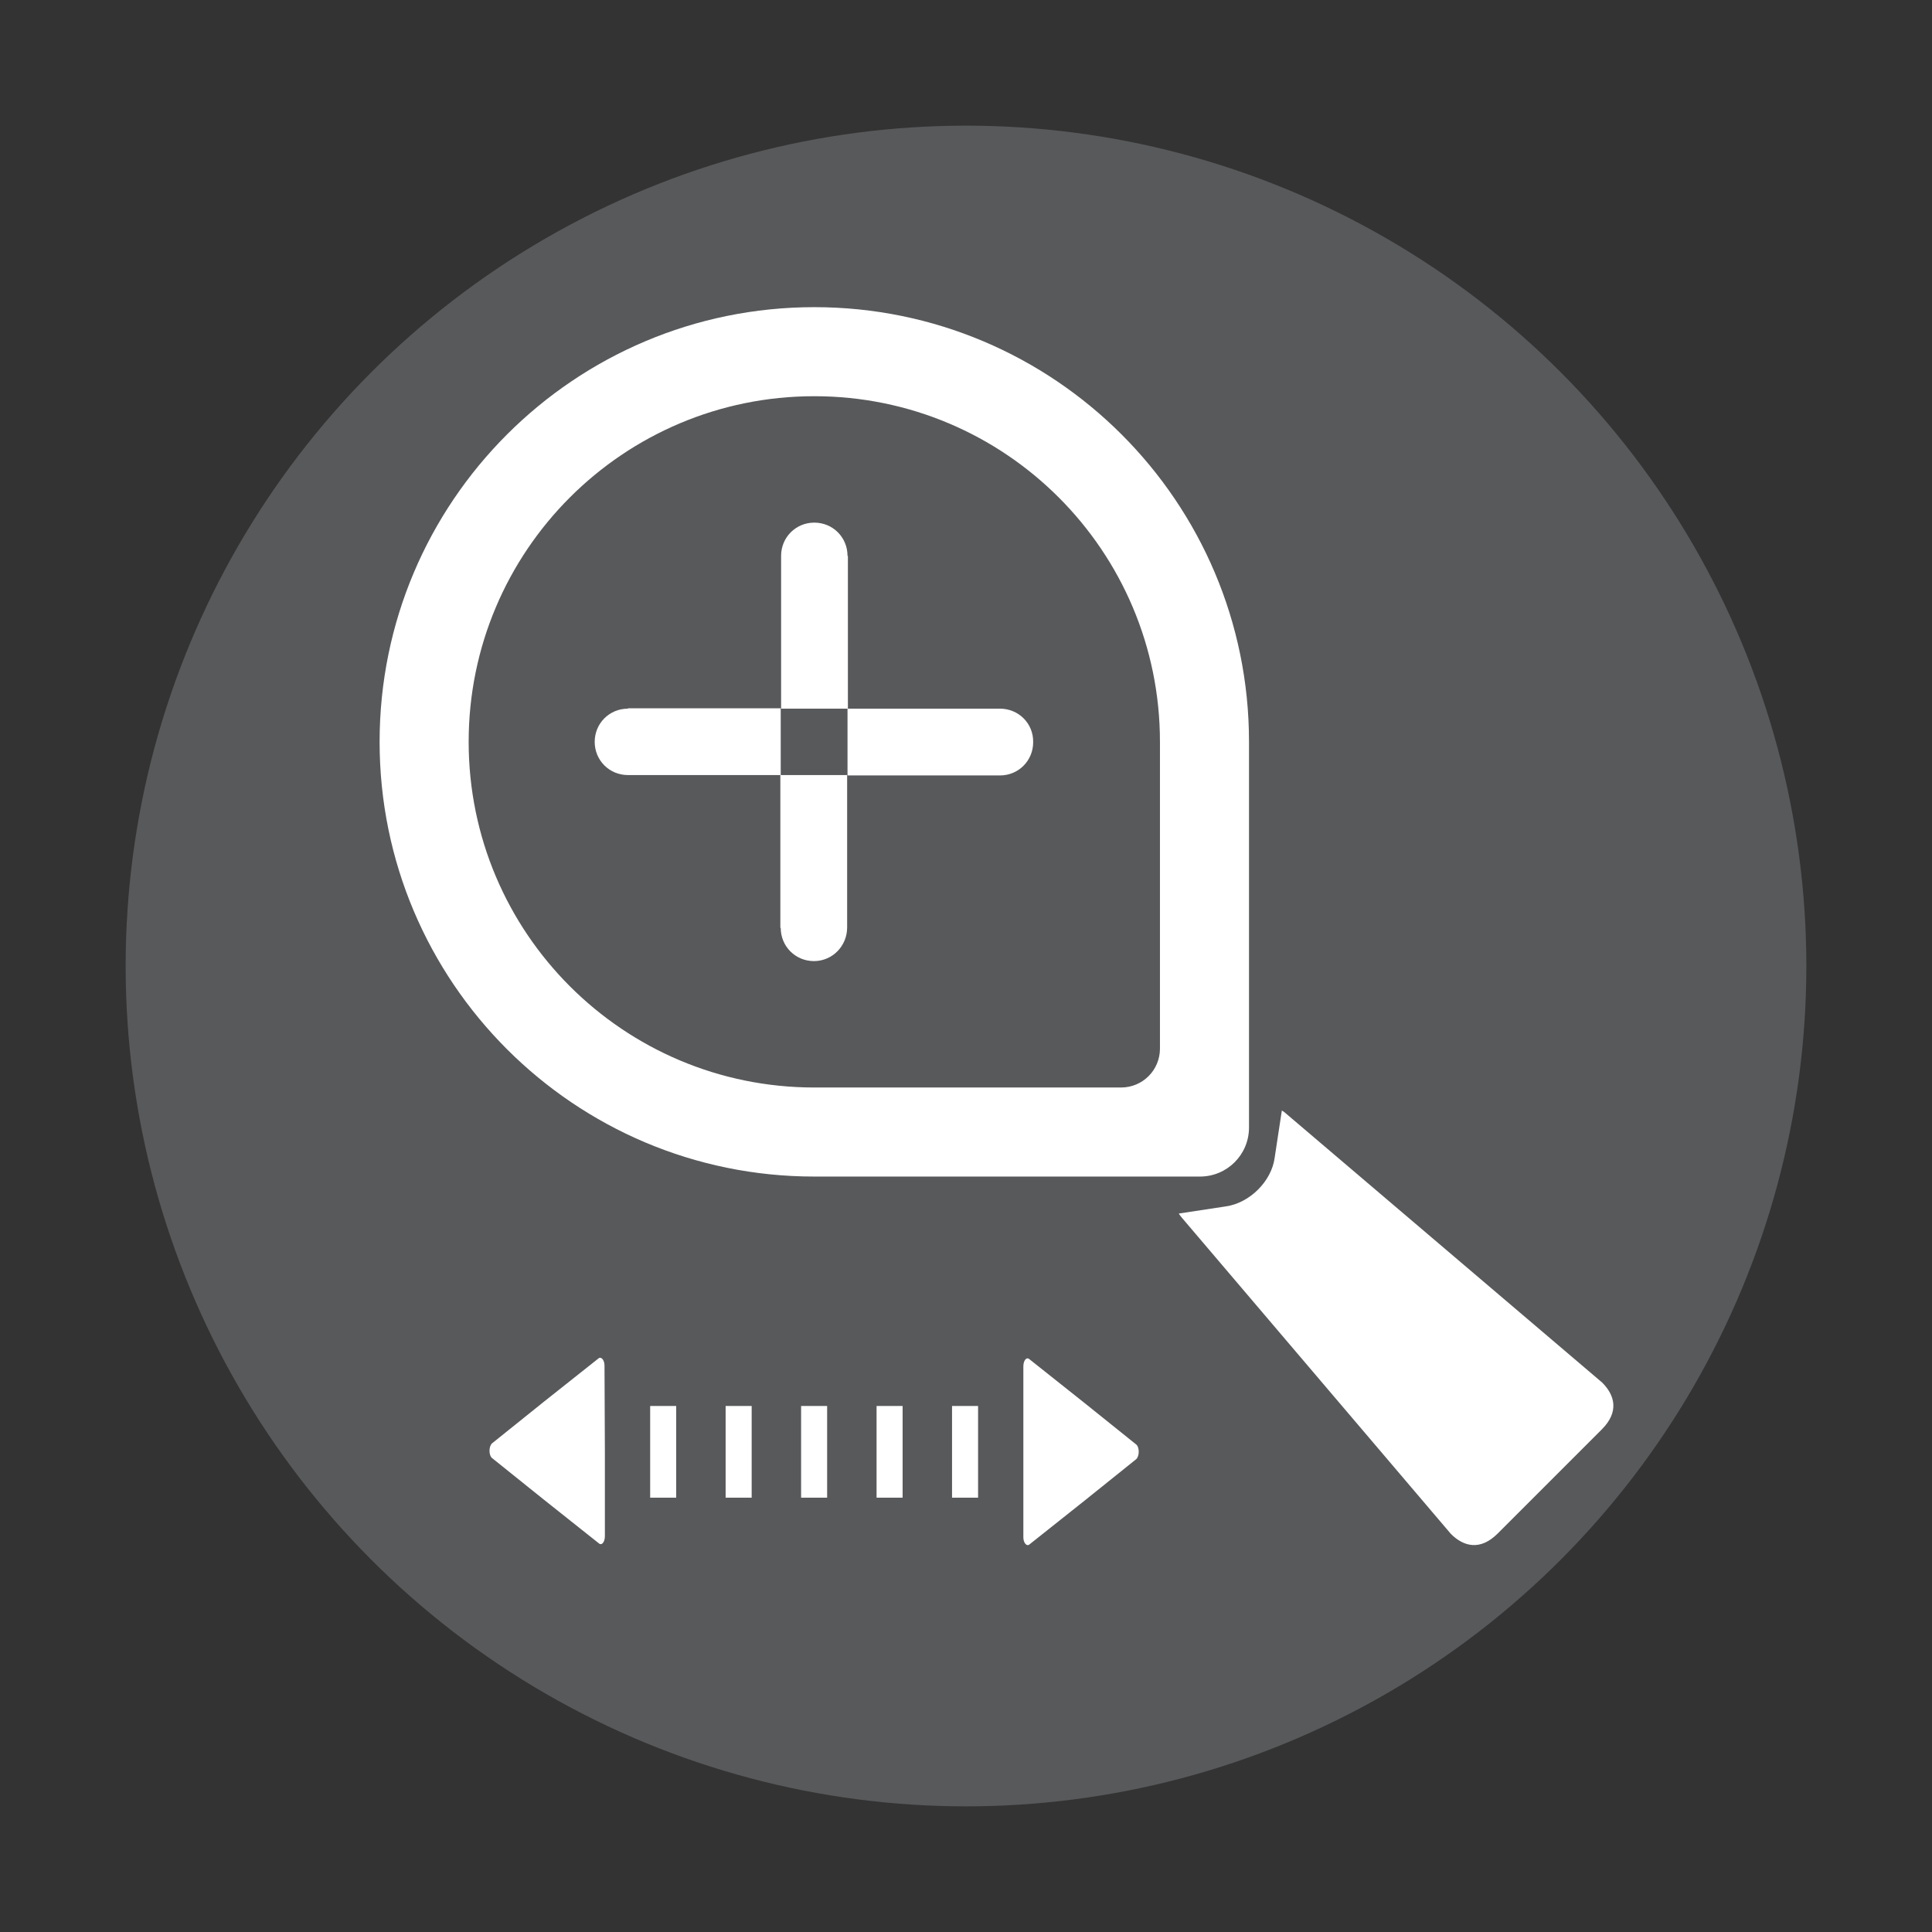 <?xml version="1.0" encoding="UTF-8" standalone="no"?>
<!-- Generator: Adobe Illustrator 19.0.0, SVG Export Plug-In . SVG Version: 6.00 Build 0)  -->

<svg
   xmlns:dc="http://purl.org/dc/elements/1.1/"
   xmlns:cc="http://creativecommons.org/ns#"
   xmlns:rdf="http://www.w3.org/1999/02/22-rdf-syntax-ns#"
   xmlns:svg="http://www.w3.org/2000/svg"
   xmlns="http://www.w3.org/2000/svg"
   xmlns:sodipodi="http://sodipodi.sourceforge.net/DTD/sodipodi-0.dtd"
   xmlns:inkscape="http://www.inkscape.org/namespaces/inkscape"
   version="1.1"
   id="Layer_1"
   x="0px"
   y="0px"
   viewBox="-49 694.9 512 512"
   style="enable-background:new -49 694.9 512 512;"
   xml:space="preserve"
   inkscape:version="0.91 r13725"
   sodipodi:docname="icon04.svg"><rect x="-49" y="694.9" width="512" height="512" fill="#333333" stroke="none"/><defs
     id="defs131" /><sodipodi:namedview
     pagecolor="#ffffff"
     bordercolor="#666666"
     borderopacity="1"
     objecttolerance="10"
     gridtolerance="10"
     guidetolerance="10"
     inkscape:pageopacity="0"
     inkscape:pageshadow="2"
     inkscape:window-width="1920"
     inkscape:window-height="1017"
     id="namedview129"
     showgrid="false"
     inkscape:zoom="0.4609375"
     inkscape:cx="256"
     inkscape:cy="177.6242"
     inkscape:window-x="-8"
     inkscape:window-y="-8"
     inkscape:window-maximized="1"
     inkscape:current-layer="Layer_1" /><style
     type="text/css"
     id="style3">
	.st0{fill:#58595B;}
	.st1{fill:#FFFFFF;}
	.st2{fill:#231F20;}
</style><circle
     class="st0"
     cx="207"
     cy="950.9"
     r="222.7"
     id="circle9" /><g
     id="g11"><path
       class="st1"
       d="M166.8,776.3c-63.6,0-115.2,51.6-115.2,115.2s51.6,115.2,115.2,115.2H269c7.2,0,13-5.8,13-13V891.5   C282,827.9,230.4,776.3,166.8,776.3z M258.4,915.1v46.2v11.5c0,5.7-4.6,10.3-10.3,10.3h-11.5h-46.2h-23.6   c-50.6,0-91.6-41-91.6-91.6s41-91.6,91.6-91.6s91.6,41,91.6,91.6V915.1z"
       id="path13" /><path
       class="st1"
       d="M175.6,842.2c0-4.9-3.9-8.8-8.8-8.8c-4.9,0-8.8,3.9-8.8,8.8v40.5h17.7V842.2z"
       id="path15" /><path
       class="st1"
       d="M157.9,940.8c0,4.9,3.9,8.8,8.8,8.8c4.9,0,8.8-4,8.8-8.9v-40.4h-17.7V940.8z"
       id="path17" /><path
       class="st1"
       d="M117.4,882.7c-4.9,0-8.8,3.9-8.8,8.8c0,4.9,3.9,8.8,8.8,8.8h40.5v-17.7H117.4z"
       id="path19" /><path
       class="st1"
       d="M216,882.7h-40.4v17.7H216c4.9,0,8.8-3.9,8.8-8.8C224.9,886.6,220.9,882.7,216,882.7z"
       id="path21" /></g><path
     class="st1"
     d="M275.9,1014.6l-12.5,1.9c0.2,0.4,0.5,0.7,0.8,1.1l71.3,83.8c3.4,3.4,7.8,4.5,12.4-0.1l27.6-27.6  c4.6-4.6,3.5-9,0.1-12.4L291.8,990c-0.3-0.3-0.7-0.6-1.1-0.8l-1.9,12.5C288,1007.9,282.2,1013.7,275.9,1014.6z"
     id="path23" /><g
     id="g25"><path
       class="st1"
       d="M222.2,1079.5V1057c0-1.5,0.8-2.6,1.6-1.9l14.6,11.6l13.7,11c0.9,0.7,0.9,3.1,0,3.9l-13.7,11l-14.6,11.6   c-0.7,0.6-1.6-0.4-1.6-1.9V1079.5z"
       id="path27" /><path
       class="st1"
       d="M111.3,1079.5v22.5c0,1.5-0.8,2.6-1.6,1.9l-14.6-11.6l-13.7-11c-0.9-0.7-0.9-3.1,0-3.9l13.7-11l14.5-11.5   c0.7-0.6,1.6,0.4,1.6,1.9L111.3,1079.5L111.3,1079.5z"
       id="path29" /></g><rect
     x="163.3"
     y="1067.5"
     class="st1"
     width="6.9"
     height="24.3"
     id="rect31" /><rect
     x="203.3"
     y="1067.5"
     class="st1"
     width="6.9"
     height="24.3"
     id="rect33" /><rect
     x="143.3"
     y="1067.5"
     class="st1"
     width="6.9"
     height="24.3"
     id="rect35" /><rect
     x="183.3"
     y="1067.5"
     class="st1"
     width="6.9"
     height="24.3"
     id="rect37" /><rect
     x="123.3"
     y="1067.5"
     class="st1"
     width="6.9"
     height="24.3"
     id="rect39" /></svg>